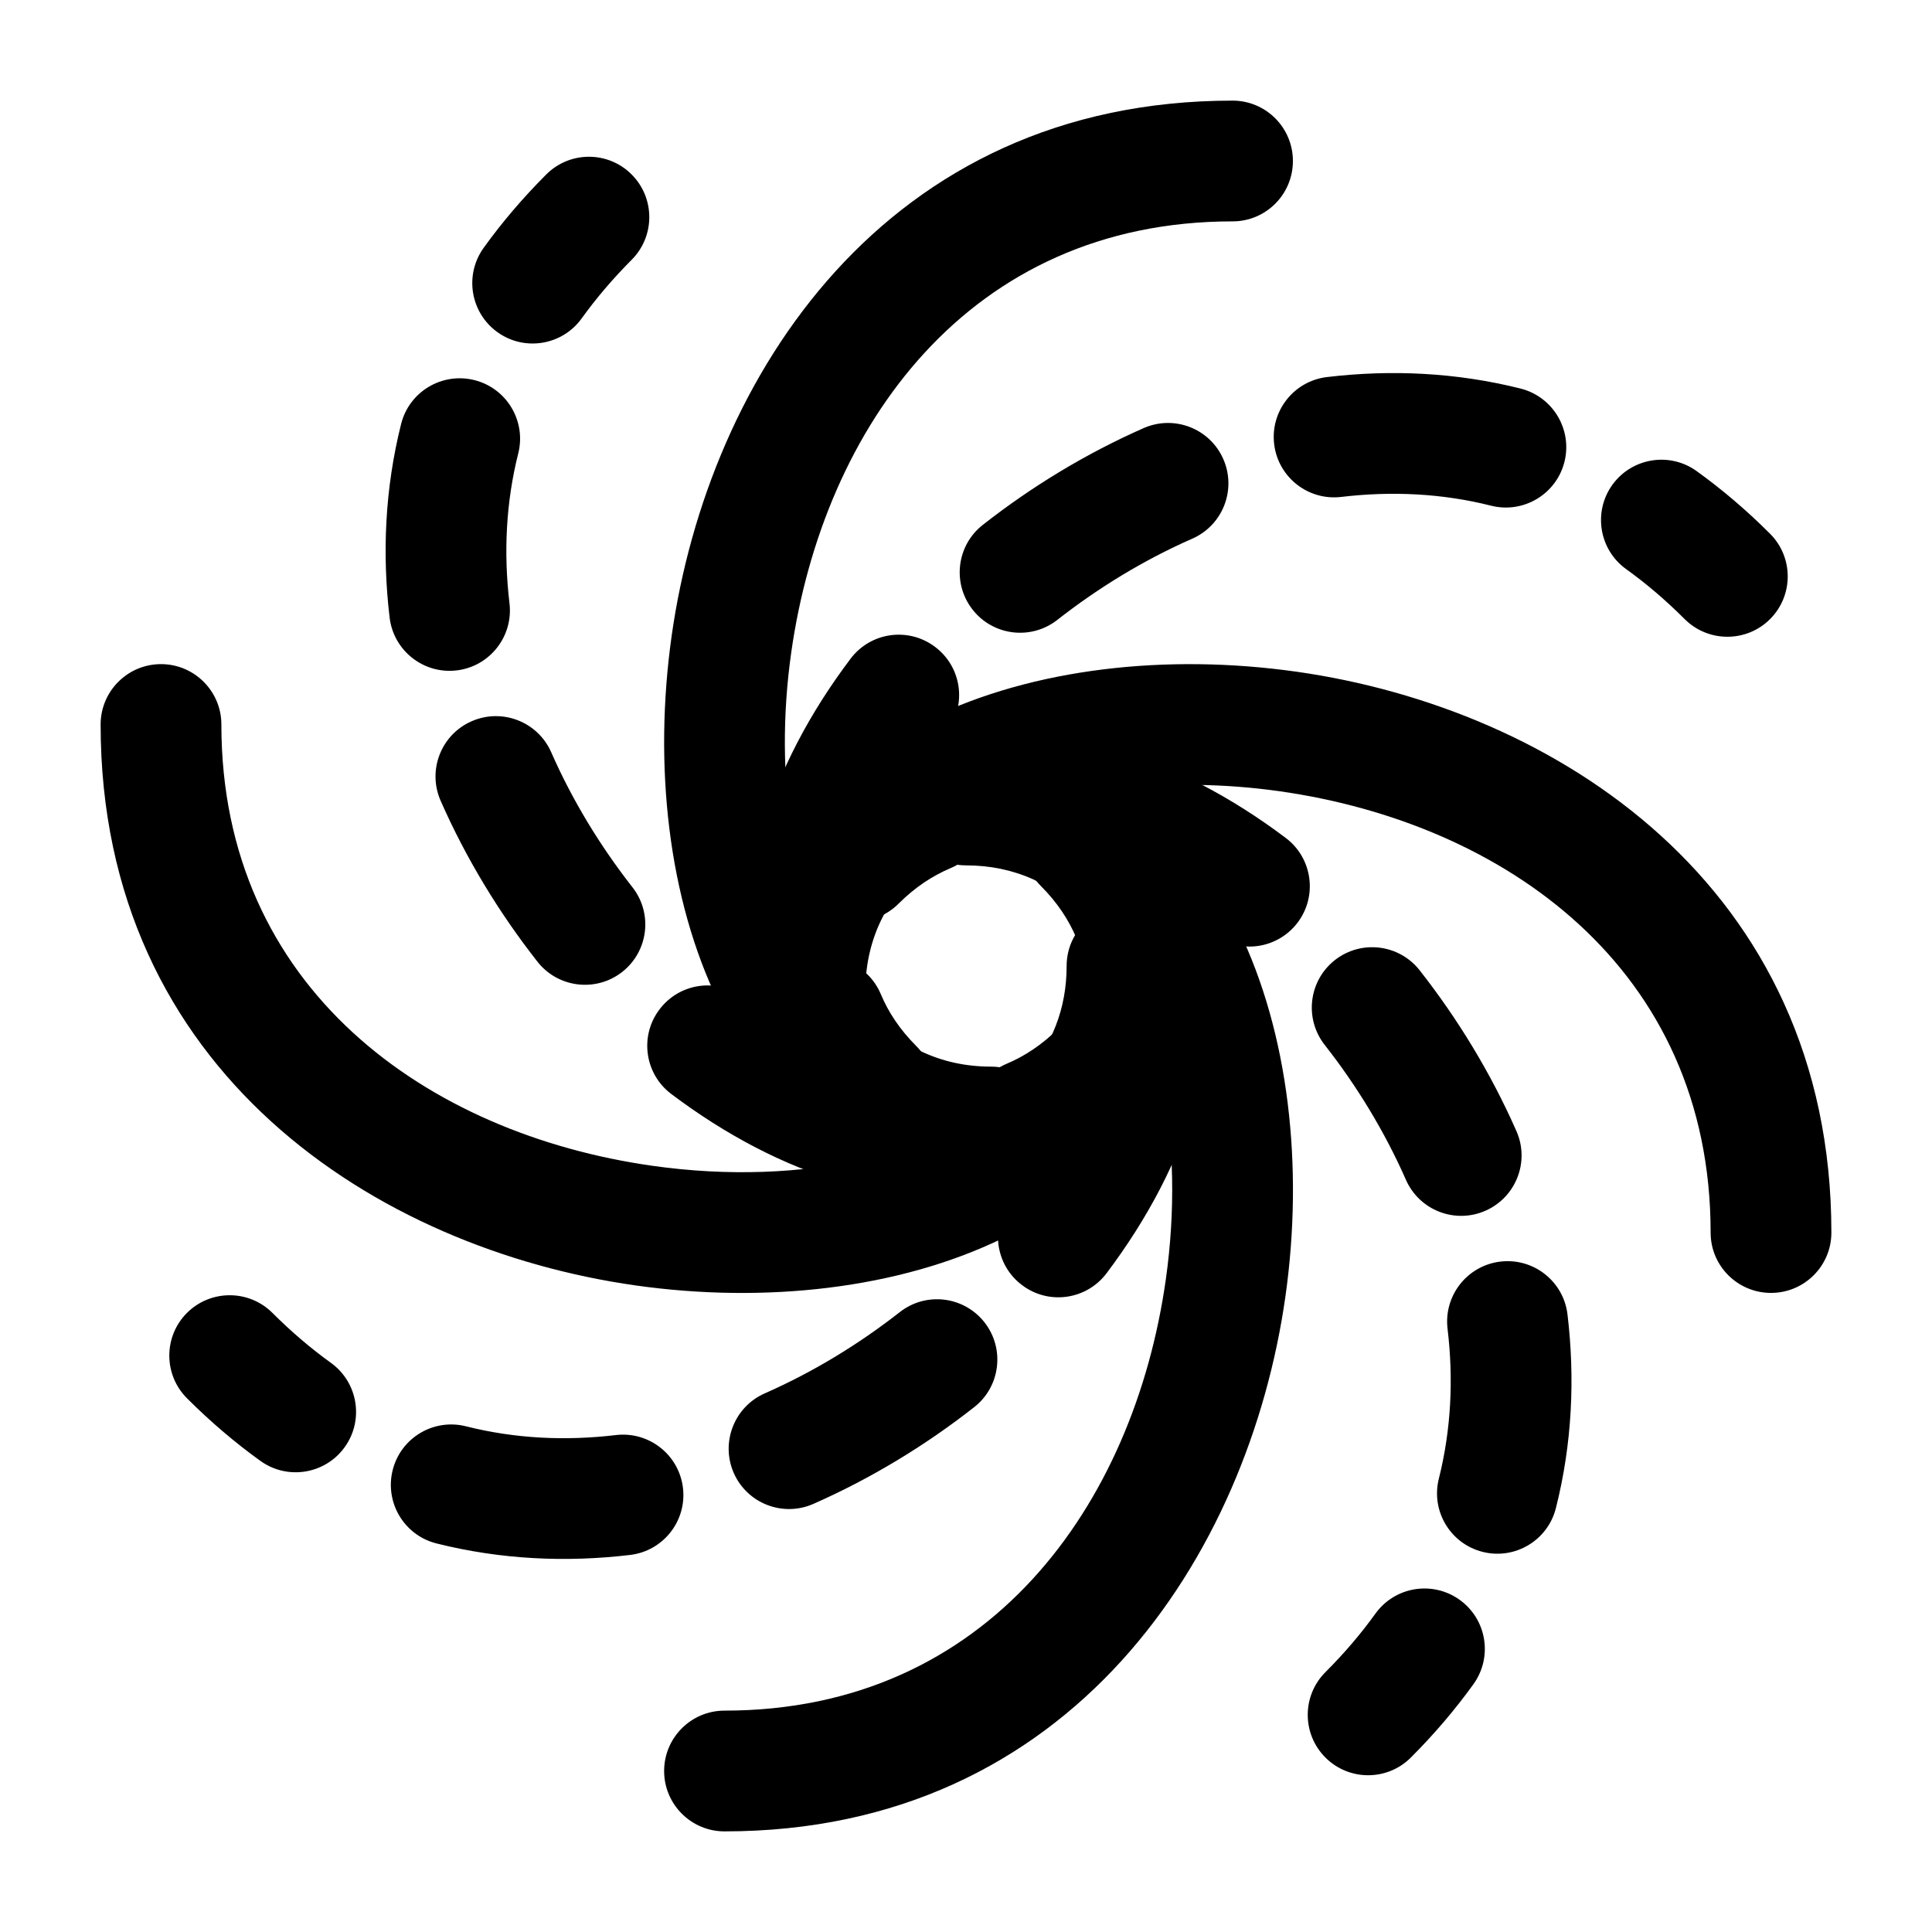 <svg width="24" height="24" viewBox="0 0 24 24" fill="currentColors" xmlns="http://www.w3.org/2000/svg">
<path fill-rule="evenodd" clip-rule="evenodd" d="M7.846 2.167C8.139 2.46 8.139 2.935 7.846 3.228C7.609 3.466 7.403 3.709 7.226 3.955C6.984 4.291 6.515 4.368 6.179 4.126C5.843 3.884 5.766 3.416 6.008 3.079C6.234 2.765 6.493 2.46 6.786 2.167C7.079 1.874 7.554 1.874 7.846 2.167ZM18.523 6.282C17.913 6.128 17.286 6.099 16.661 6.173C16.25 6.222 15.877 5.928 15.828 5.517C15.779 5.106 16.073 4.733 16.484 4.684C17.273 4.59 18.085 4.625 18.89 4.827C19.291 4.929 19.535 5.336 19.434 5.738C19.333 6.139 18.925 6.383 18.523 6.282ZM5.894 4.722C6.295 4.823 6.539 5.231 6.438 5.632C6.284 6.243 6.255 6.87 6.329 7.494C6.378 7.906 6.084 8.279 5.673 8.328C5.262 8.377 4.889 8.083 4.84 7.672C4.746 6.883 4.781 6.07 4.983 5.266C5.084 4.864 5.492 4.621 5.894 4.722ZM15.196 5.702C15.363 6.081 15.191 6.524 14.812 6.691C14.213 6.954 13.646 7.3 13.135 7.7C12.809 7.956 12.337 7.899 12.082 7.573C11.826 7.247 11.883 6.775 12.209 6.52C12.813 6.046 13.488 5.635 14.207 5.318C14.587 5.151 15.029 5.323 15.196 5.702ZM20.029 6.023C20.271 5.687 20.74 5.61 21.076 5.852C21.39 6.078 21.695 6.337 21.988 6.63C22.281 6.923 22.281 7.398 21.988 7.691C21.696 7.983 21.221 7.983 20.928 7.691C20.69 7.453 20.447 7.247 20.201 7.07C19.864 6.828 19.788 6.359 20.029 6.023ZM11.616 8.036C11.947 8.285 12.013 8.755 11.763 9.086C11.698 9.173 11.636 9.259 11.577 9.346C11.846 9.368 12.095 9.536 12.207 9.802C12.368 10.184 12.189 10.624 11.807 10.785C11.583 10.88 11.366 11.022 11.162 11.226C10.89 11.498 10.46 11.518 10.166 11.284C10.104 11.283 10.041 11.274 9.979 11.256C9.58 11.143 9.348 10.729 9.461 10.33C9.672 9.584 10.06 8.853 10.566 8.183C10.815 7.852 11.285 7.786 11.616 8.036ZM5.858 8.96C6.237 8.793 6.68 8.965 6.847 9.344C7.11 9.943 7.456 10.51 7.856 11.021C8.112 11.347 8.055 11.818 7.729 12.074C7.403 12.329 6.931 12.272 6.676 11.946C6.202 11.342 5.791 10.668 5.474 9.948C5.307 9.569 5.479 9.126 5.858 8.96ZM12.9 9.823C13.012 9.424 13.427 9.193 13.825 9.305C14.572 9.516 15.303 9.905 15.973 10.41C16.303 10.659 16.369 11.13 16.12 11.46C15.87 11.791 15.4 11.857 15.069 11.607C14.983 11.542 14.896 11.48 14.81 11.421C14.787 11.691 14.62 11.939 14.353 12.051C13.972 12.212 13.532 12.033 13.371 11.652C13.276 11.427 13.134 11.21 12.93 11.006C12.658 10.734 12.638 10.305 12.871 10.011C12.873 9.949 12.882 9.886 12.9 9.823ZM16.583 11.926C16.909 11.671 17.38 11.728 17.636 12.054C18.11 12.658 18.521 13.332 18.838 14.052C19.005 14.431 18.832 14.873 18.453 15.04C18.074 15.207 17.632 15.035 17.465 14.656C17.201 14.057 16.856 13.49 16.455 12.979C16.2 12.653 16.257 12.182 16.583 11.926ZM9.958 11.949C10.34 11.788 10.78 11.967 10.941 12.348C11.035 12.573 11.178 12.79 11.382 12.994C11.654 13.266 11.673 13.695 11.44 13.989C11.439 14.051 11.43 14.114 11.412 14.177C11.299 14.576 10.885 14.807 10.486 14.695C9.74 14.484 9.009 14.095 8.339 13.59C8.008 13.341 7.942 12.87 8.192 12.54C8.441 12.209 8.911 12.143 9.242 12.393C9.328 12.458 9.415 12.52 9.502 12.579C9.524 12.309 9.692 12.061 9.958 11.949ZM14.145 12.716C13.851 12.482 13.422 12.502 13.15 12.774C12.946 12.978 12.729 13.12 12.504 13.215C12.123 13.376 11.944 13.816 12.105 14.197C12.217 14.464 12.465 14.632 12.735 14.654C12.676 14.741 12.614 14.828 12.548 14.914C12.299 15.245 12.365 15.715 12.696 15.964C13.026 16.214 13.496 16.148 13.746 15.817C14.251 15.147 14.64 14.416 14.851 13.67C14.963 13.271 14.732 12.857 14.333 12.744C14.27 12.726 14.207 12.717 14.145 12.716ZM18.638 15.672C19.05 15.623 19.423 15.917 19.472 16.328C19.566 17.117 19.531 17.93 19.328 18.734C19.227 19.136 18.819 19.379 18.418 19.278C18.016 19.177 17.773 18.769 17.874 18.368C18.027 17.757 18.057 17.131 17.982 16.506C17.933 16.094 18.227 15.721 18.638 15.672ZM2.323 16.309C2.616 16.017 3.091 16.017 3.384 16.309C3.622 16.547 3.865 16.753 4.111 16.93C4.447 17.172 4.524 17.641 4.282 17.977C4.04 18.313 3.572 18.39 3.235 18.148C2.921 17.922 2.616 17.663 2.323 17.37C2.03 17.077 2.03 16.602 2.323 16.309ZM12.23 16.427C12.485 16.753 12.428 17.225 12.102 17.48C11.498 17.954 10.823 18.365 10.104 18.682C9.725 18.849 9.282 18.677 9.115 18.298C8.949 17.919 9.121 17.476 9.5 17.309C10.098 17.046 10.666 16.7 11.177 16.3C11.503 16.044 11.974 16.101 12.23 16.427ZM4.878 18.262C4.979 17.86 5.387 17.617 5.788 17.718C6.399 17.872 7.025 17.901 7.65 17.827C8.062 17.778 8.435 18.072 8.484 18.483C8.533 18.894 8.239 19.267 7.828 19.316C7.039 19.41 6.226 19.375 5.422 19.173C5.02 19.072 4.777 18.664 4.878 18.262ZM18.133 19.874C18.469 20.116 18.546 20.584 18.304 20.921C18.078 21.235 17.819 21.54 17.526 21.833C17.233 22.126 16.758 22.126 16.465 21.833C16.172 21.54 16.172 21.065 16.465 20.772C16.703 20.534 16.909 20.291 17.086 20.045C17.328 19.709 17.796 19.632 18.133 19.874Z" fill="currentColors"/>
<path fill-rule="evenodd" clip-rule="evenodd" d="M10.726 12.499C11.146 12.99 11.678 13.25 12.312 13.25C12.462 13.25 12.603 13.294 12.72 13.371C13.068 12.989 13.25 12.53 13.25 12C13.25 11.769 13.354 11.563 13.518 11.425C13.109 10.983 12.6 10.75 12 10.75C11.856 10.75 11.722 10.71 11.608 10.64C11.048 11.072 10.75 11.634 10.75 12.312C10.75 12.376 10.742 12.439 10.726 12.499ZM9.838 10.353C9.726 9.658 9.718 8.889 9.829 8.105C10.225 5.314 12.027 2.75 15.312 2.75C15.726 2.75 16.061 2.414 16.061 2C16.061 1.586 15.726 1.25 15.312 1.25C10.996 1.25 8.799 4.686 8.344 7.895C8.116 9.507 8.301 11.165 8.928 12.453C9.334 13.289 9.944 13.994 10.753 14.395C9.96 14.578 9.043 14.615 8.105 14.482C5.314 14.087 2.75 12.284 2.75 9C2.75 8.586 2.414 8.25 2 8.25C1.586 8.25 1.25 8.586 1.25 9C1.25 13.316 4.686 15.513 7.895 15.968C9.507 16.196 11.165 16.01 12.453 15.384C13.321 14.962 14.049 14.319 14.441 13.463C14.583 14.204 14.603 15.041 14.482 15.895C14.087 18.686 12.284 21.25 9 21.25C8.586 21.25 8.25 21.586 8.25 22C8.25 22.414 8.586 22.75 9 22.75C13.316 22.75 15.513 19.314 15.968 16.105C16.196 14.493 16.01 12.835 15.384 11.547C15.038 10.835 14.543 10.217 13.904 9.802C14.529 9.726 15.206 9.732 15.895 9.829C18.686 10.225 21.25 12.027 21.25 15.312C21.25 15.726 21.586 16.061 22 16.061C22.414 16.061 22.75 15.726 22.75 15.312C22.75 10.996 19.314 8.799 16.105 8.344C14.493 8.116 12.835 8.301 11.547 8.928C10.855 9.264 10.253 9.74 9.838 10.353Z" fill="currentColors"/>
</svg>
